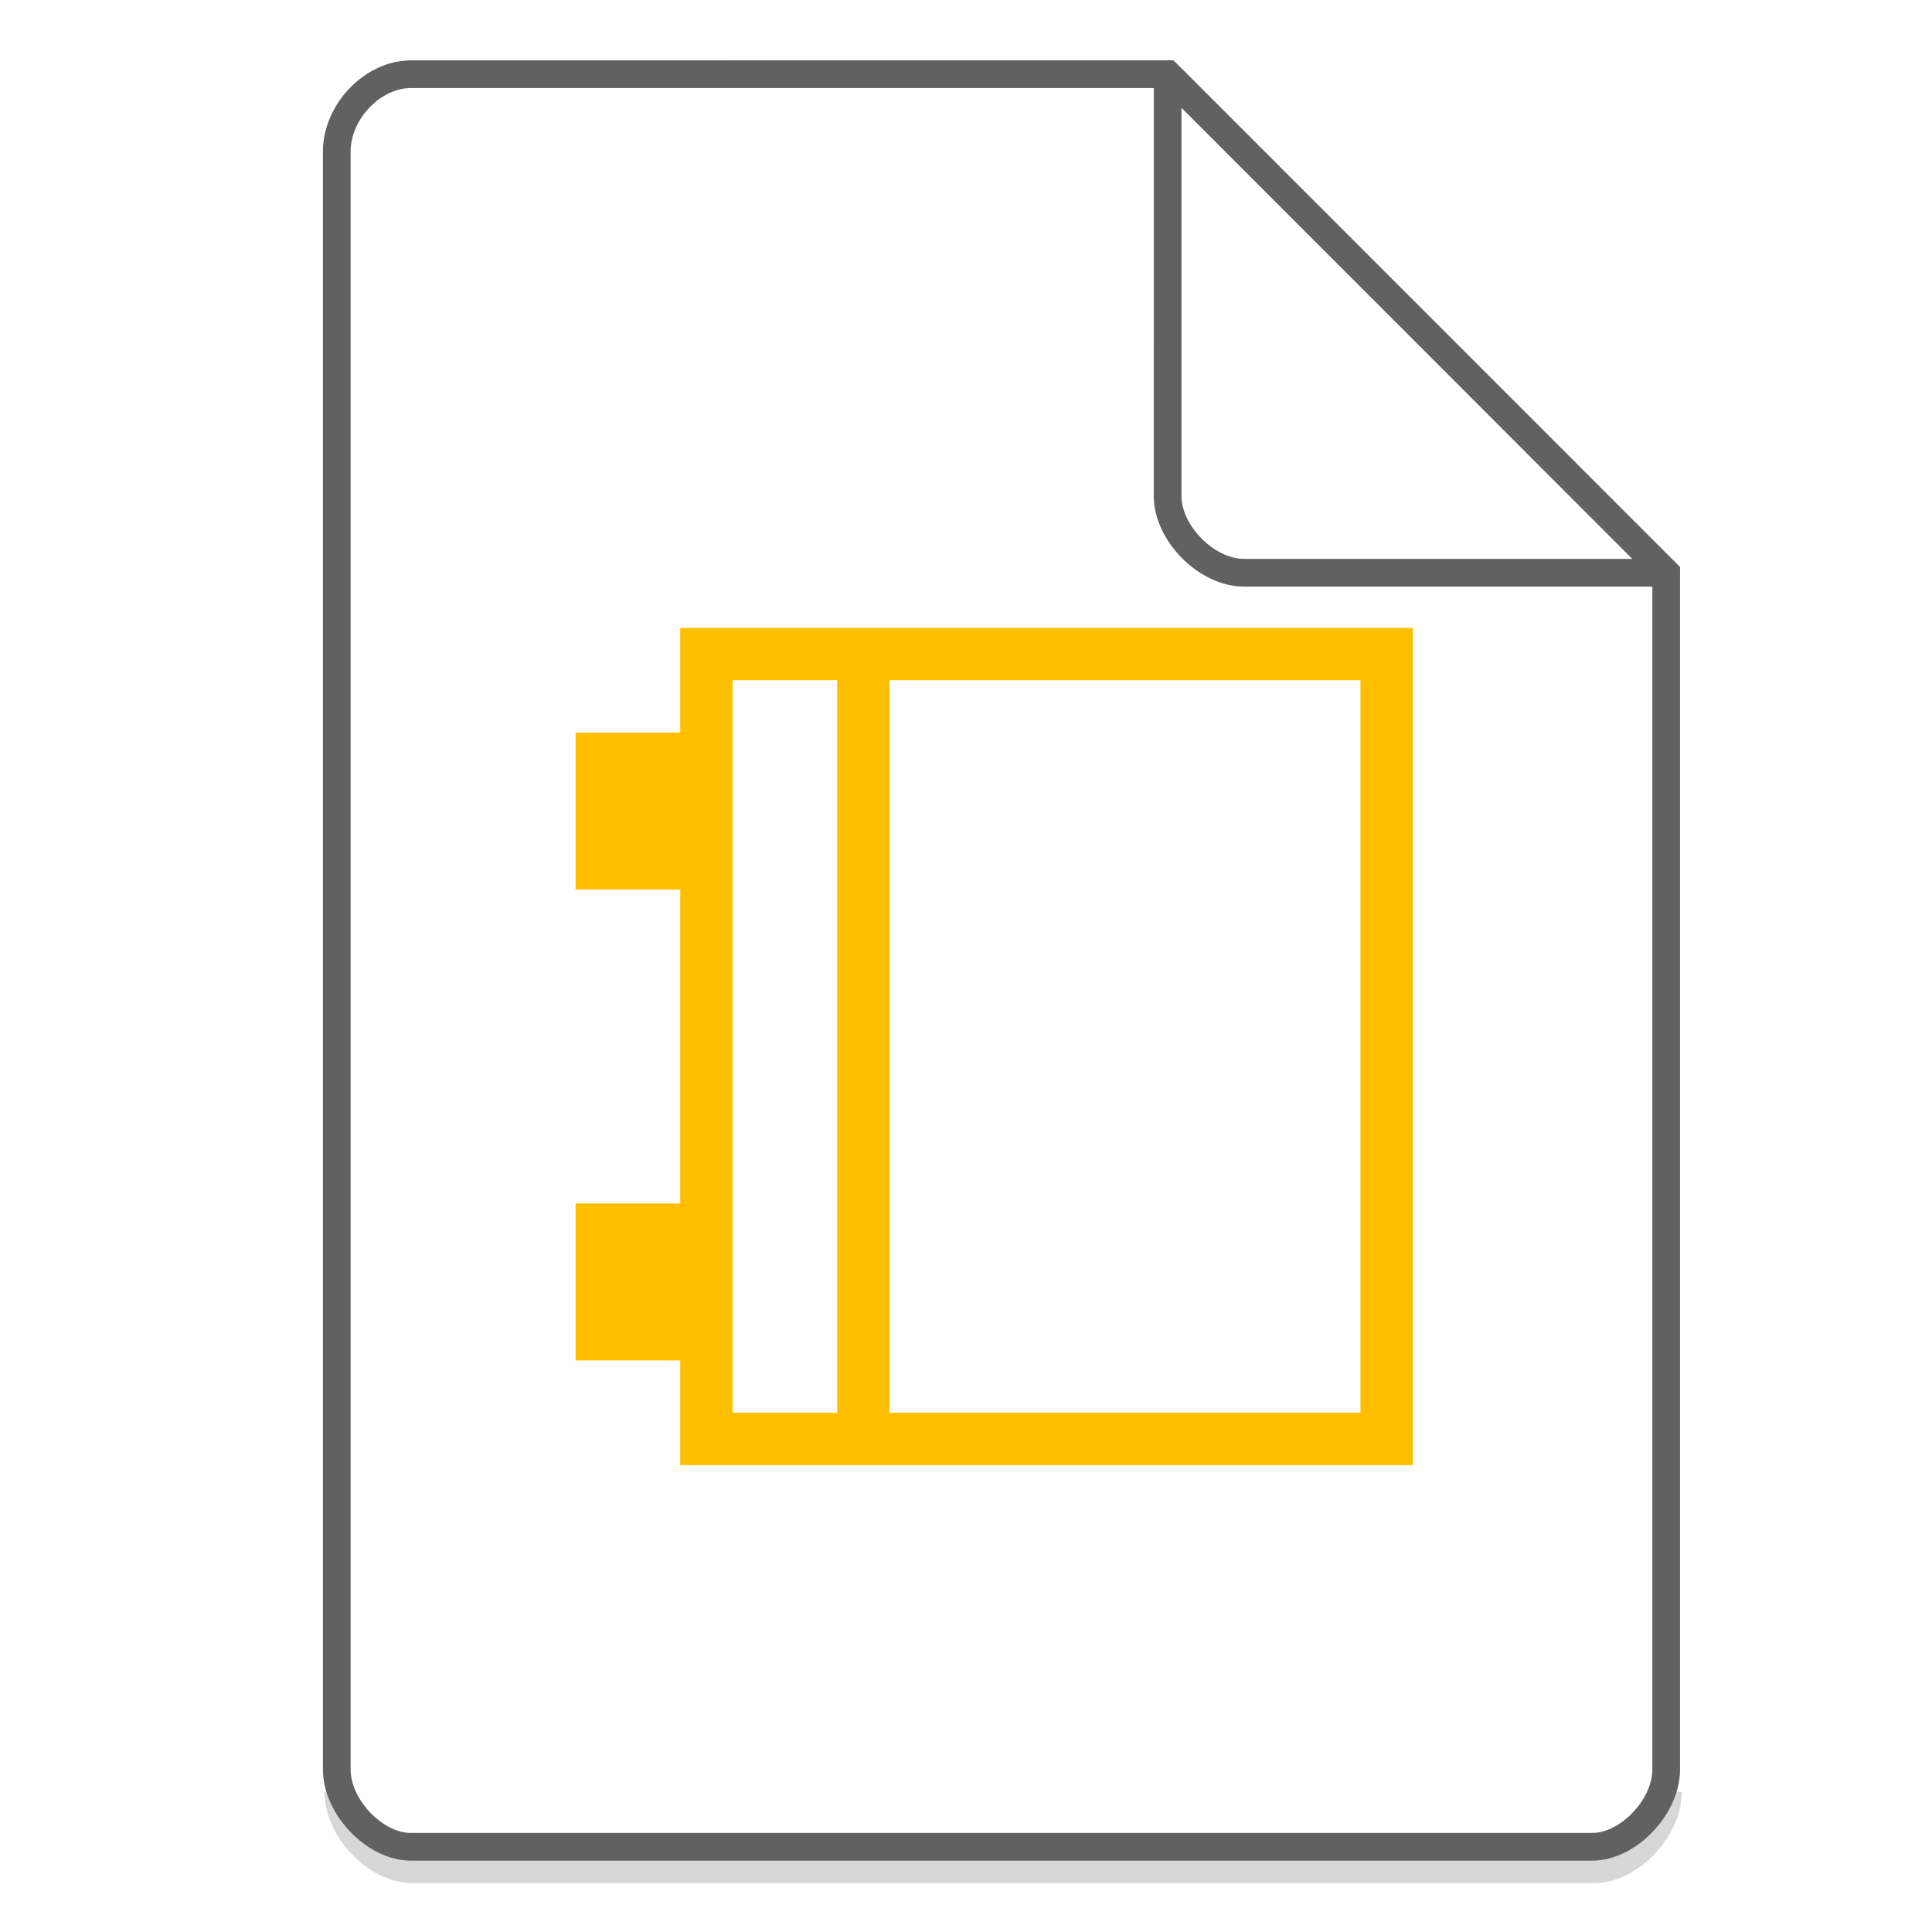<svg xmlns="http://www.w3.org/2000/svg" width="48" height="48"><path d="M8.407 44.522c0 .932.947 1.92 1.84 1.92h29.351c.893 0 1.84-.988 1.84-1.92" fill="none" stroke="#616161" opacity=".25" stroke-width=".688"/><g transform="matrix(1.3 0 0 1.3 10.4 11.7)">    <path d="M5 3v2H3v3h2v6H3v3h2v2h14V3H5m1 1h2v14H6V4m3 0h9v14H9V4" class="ColorScheme-Text" fill="#FFBF00"/>
</g><g fill="none" stroke="#616161"><path d="M8.367 43.963c0 .933.946 1.92 1.838 1.92h29.353c.892 0 1.838-.987 1.838-1.92m0 0V14.23L29.01 1.843l-18.805.001c-.946 0-1.838.933-1.838 1.92v40.2" stroke-width=".688"/><path d="M29.01 1.844L41.385 14.23H30.907c-.927 0-1.898-.981-1.898-1.908zm0 0" stroke-linecap="round" stroke-linejoin="round" stroke-width=".688"/></g></svg>